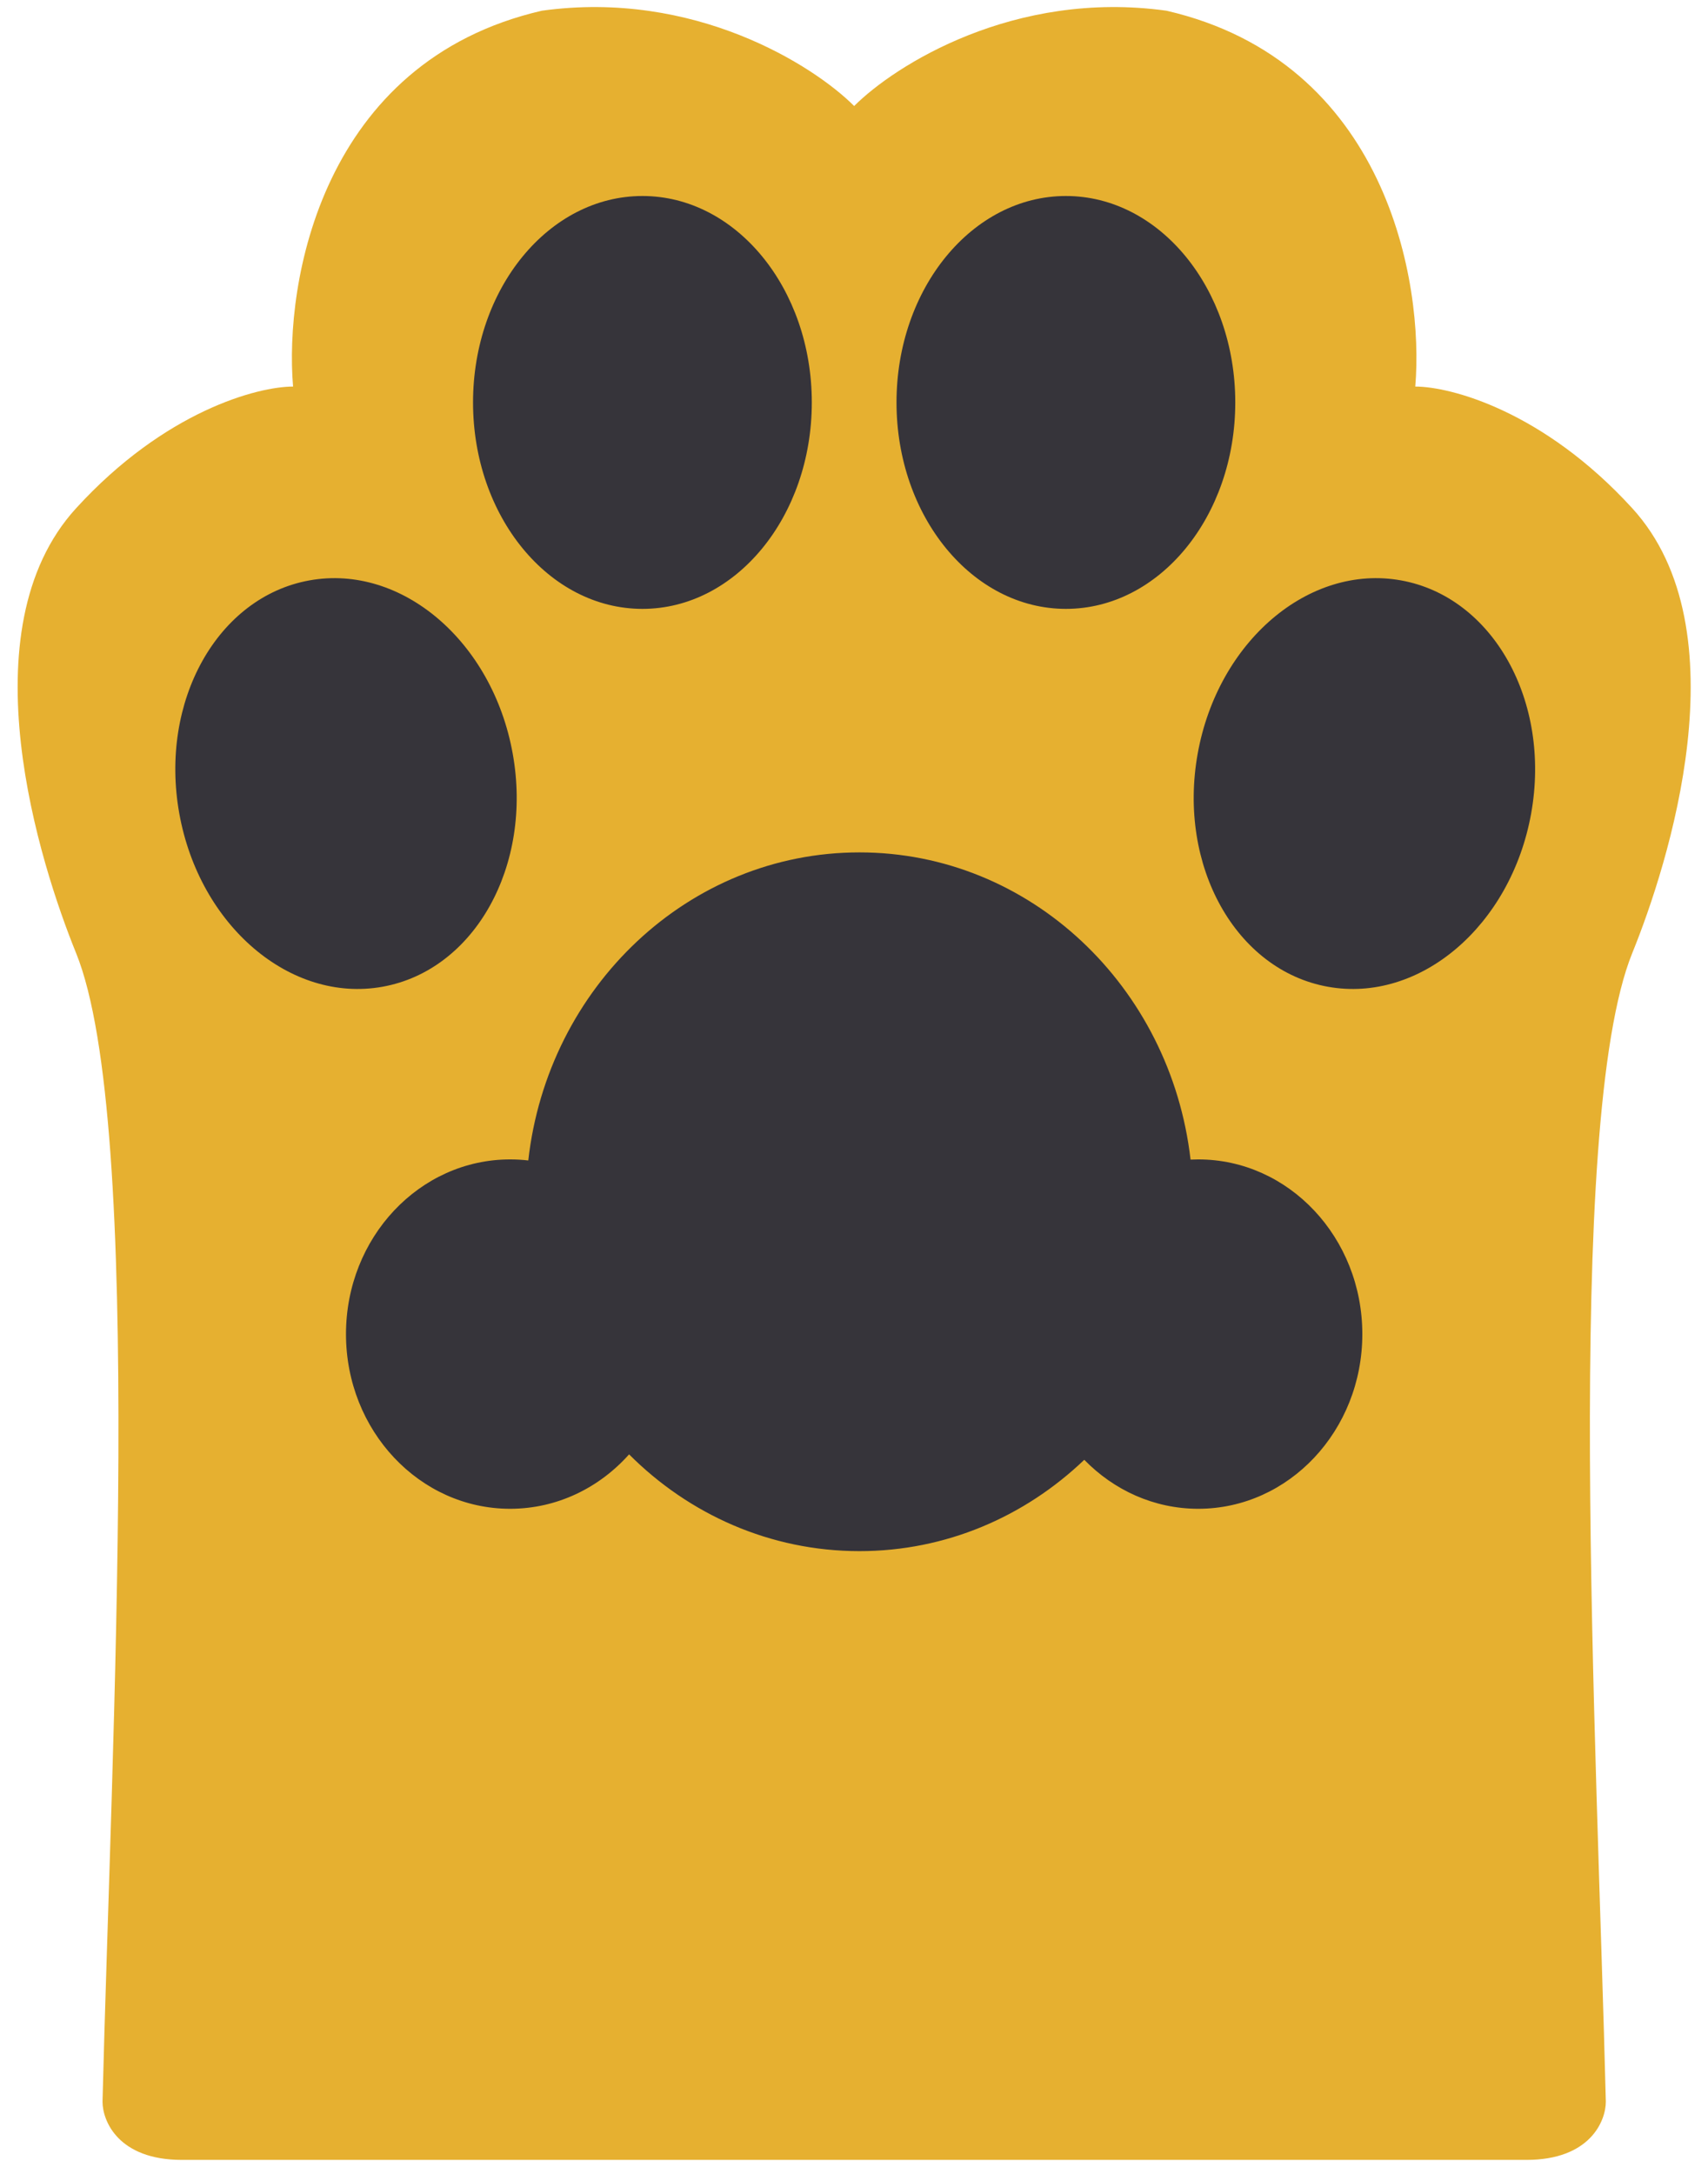 <svg width="44" height="56" viewBox="0 0 44 56" fill="none" xmlns="http://www.w3.org/2000/svg">
<path d="M1.959 24.549C3.732 28.912 2.868 44.958 2.641 54.14C2.641 54.64 3.05 55.64 4.686 55.64H39.322C40.959 55.64 41.368 54.64 41.368 54.14C41.141 44.958 40.277 28.912 42.05 24.549C42.975 22.271 44.913 16.231 42.05 13.094C39.759 10.585 37.368 9.958 36.459 9.958C36.686 7.276 35.722 1.585 30.05 0.276C26.122 -0.269 23.05 1.685 22.004 2.731C20.959 1.685 17.886 -0.269 13.959 0.276C8.286 1.585 7.322 7.276 7.55 9.958C6.641 9.958 4.25 10.585 1.959 13.094C-0.905 16.231 1.034 22.271 1.959 24.549Z" fill="#E6B030"/>
<path fill-rule="evenodd" clip-rule="evenodd" d="M20.913 10.367C20.913 13.304 18.96 15.685 16.55 15.685C14.14 15.685 12.186 13.304 12.186 10.367C12.186 7.43 14.14 5.049 16.55 5.049C18.96 5.049 20.913 7.43 20.913 10.367ZM31.822 10.367C31.822 13.304 29.869 15.685 27.459 15.685C25.049 15.685 23.095 13.304 23.095 10.367C23.095 7.43 25.049 5.049 27.459 5.049C29.869 5.049 31.822 7.43 31.822 10.367ZM9.854 25.419C12.226 24.993 13.728 22.304 13.208 19.413C12.688 16.522 10.345 14.524 7.973 14.951C5.601 15.377 4.099 18.066 4.619 20.957C5.138 23.848 7.482 25.846 9.854 25.419ZM30.854 19.413C30.334 22.304 31.836 24.993 34.208 25.419C36.58 25.846 38.924 23.848 39.444 20.957C39.963 18.066 38.462 15.377 36.09 14.951C33.718 14.524 31.374 16.522 30.854 19.413ZM27.932 37.605C26.405 39.066 24.372 39.958 22.141 39.958C19.839 39.958 17.748 39.01 16.206 37.465C15.436 38.329 14.347 38.867 13.141 38.867C10.806 38.867 8.913 36.852 8.913 34.367C8.913 31.882 10.806 29.867 13.141 29.867C13.299 29.867 13.455 29.876 13.609 29.894C14.111 25.425 17.739 21.958 22.141 21.958C26.534 21.958 30.158 25.413 30.67 29.872C30.735 29.869 30.801 29.867 30.868 29.867C33.203 29.867 35.095 31.882 35.095 34.367C35.095 36.852 33.203 38.867 30.868 38.867C29.728 38.867 28.693 38.386 27.932 37.605Z" fill="#36343A"/>
</svg>
